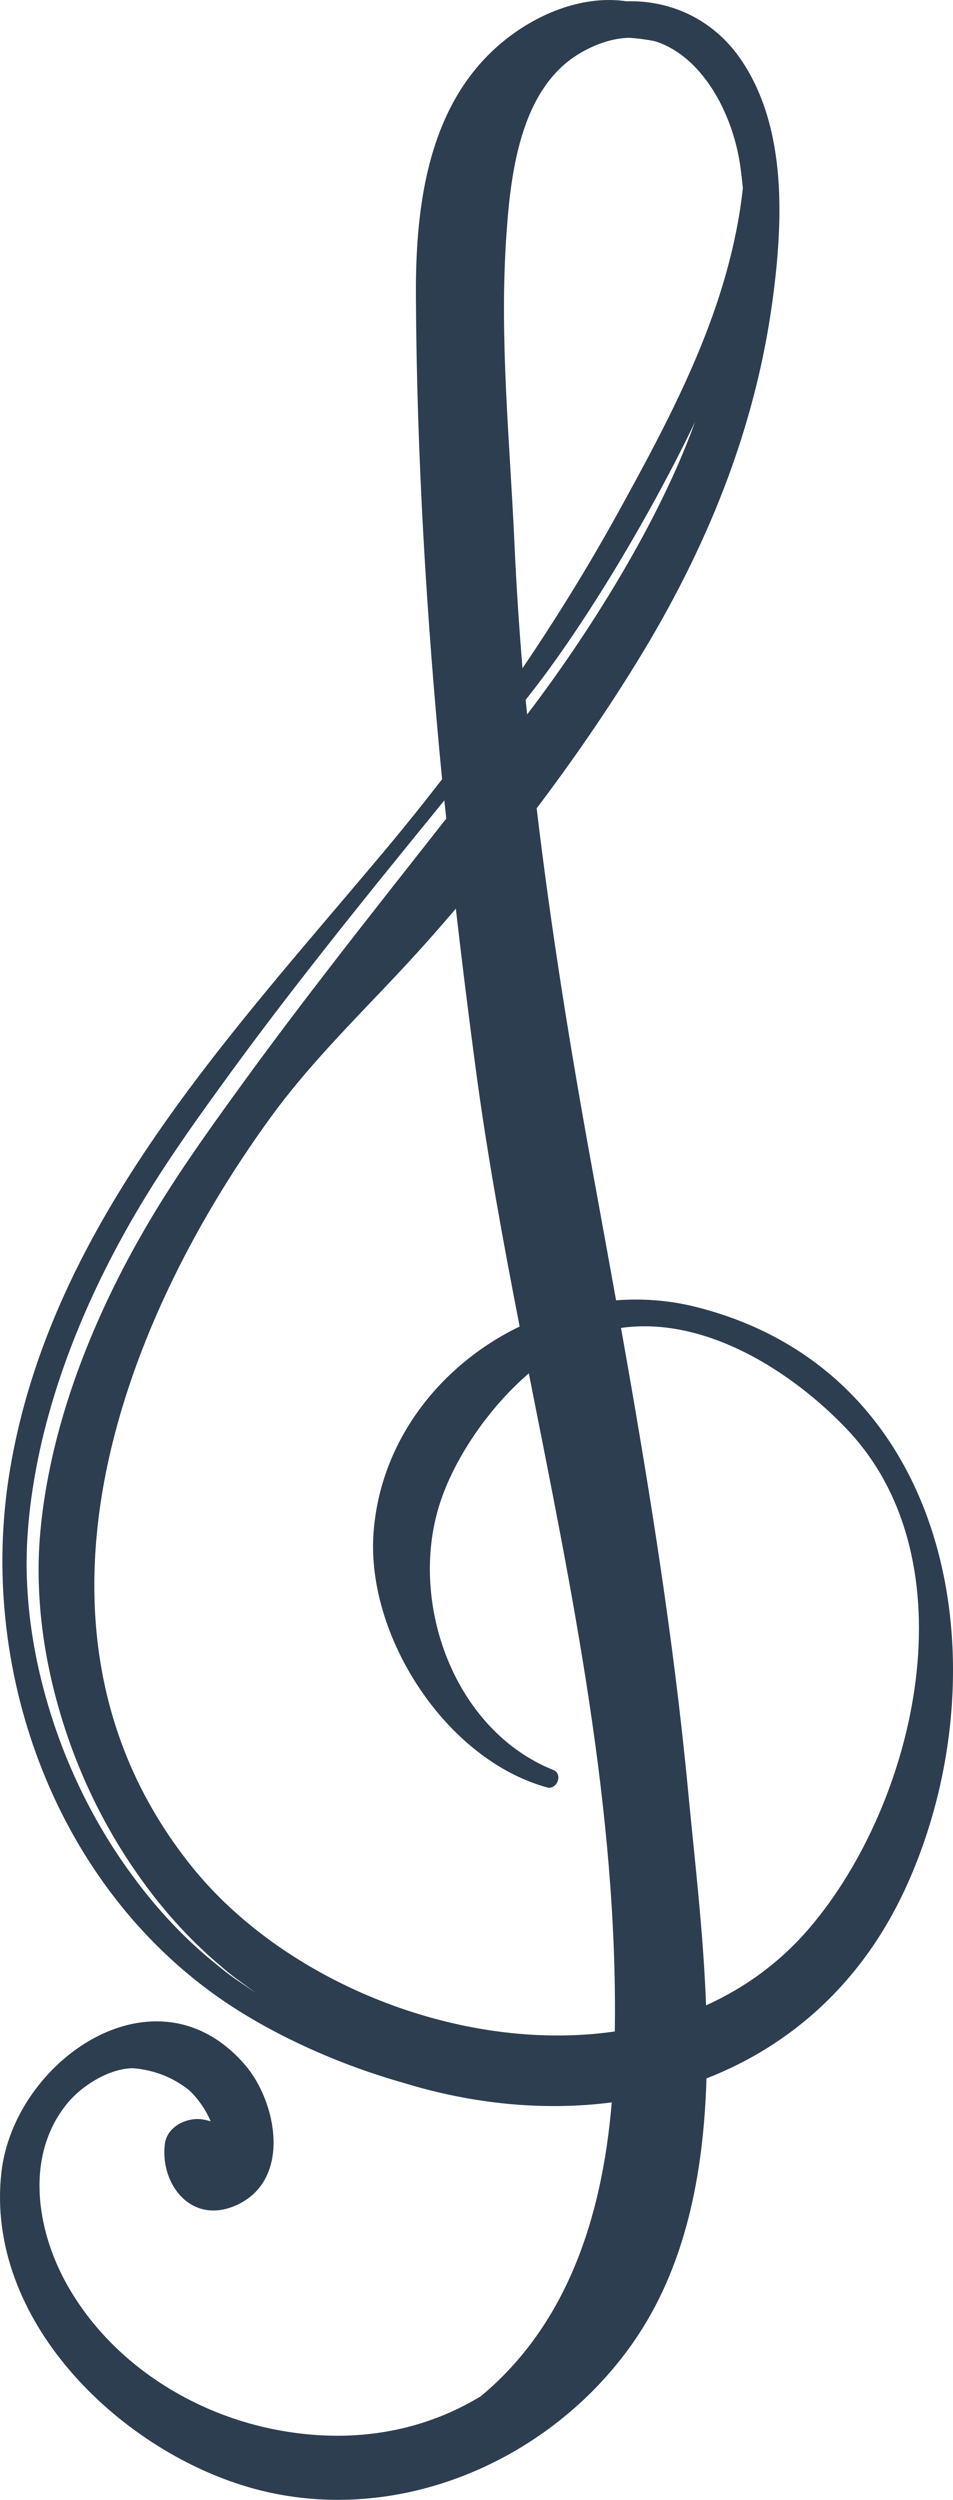 <svg version="1.1" id="图层_1" x="0px" y="0px" width="79.647px" height="208.853px" viewBox="0 0 79.647 208.853" enable-background="new 0 0 79.647 208.853" xml:space="preserve" xmlns="http://www.w3.org/2000/svg" xmlns:xlink="http://www.w3.org/1999/xlink" xmlns:xml="http://www.w3.org/XML/1998/namespace">
  <path fill="#2D3E50" d="M58.103,109.175c-2.191-0.546-4.423-0.706-6.614-0.538c-0.66-3.669-1.33-7.335-1.998-11.002
	c-1.824-10.006-3.443-20.028-4.639-30.104c2.978-3.938,5.782-8.005,8.365-12.198c5.777-9.388,9.881-19.319,11.356-30.293
	c0.868-6.465,1.227-14.307-2.599-19.991c-2.329-3.464-5.977-5.052-9.613-4.941c-3.487-0.525-7.251,0.919-10.135,3.217
	c-6.423,5.119-7.508,13.699-7.467,21.39c0.067,13.441,0.889,26.948,2.188,40.387c-1.468,1.895-2.965,3.771-4.507,5.618
	C19.435,86.278,4.219,102.13,0.803,122.969c-2.664,16.255,3.582,33.982,17.205,43.727c4.141,2.961,9.767,5.64,15.752,7.331
	c5.751,1.765,11.715,2.352,17.366,1.622c-0.818,9.88-3.892,18.694-10.946,24.552c-4.618,2.801-10.289,4.014-16.72,2.868
	c-7.313-1.299-14.21-5.67-17.88-12.233c-2.565-4.586-3.522-10.855,0.116-15.191c1.196-1.424,3.452-2.847,5.438-2.851
	c1.775,0.147,3.347,0.772,4.716,1.872c0.771,0.761,1.355,1.616,1.759,2.562c-0.198-0.06-0.403-0.11-0.624-0.15
	c-1.332-0.232-3.038,0.569-3.212,2.069c-0.399,3.438,2.319,6.805,6.058,5.055c4.558-2.134,3.293-8.597,0.669-11.661
	c-7.428-8.673-19.335-0.436-20.385,8.969c-1.364,12.22,9.684,23.036,20.565,26.257c12.022,3.561,25.129-1.927,32.194-11.999
	c4.414-6.292,5.931-14.093,6.171-22.124c7.057-2.751,13.079-8.011,16.75-16.146C83.869,139.616,79.839,114.597,58.103,109.175z
	 M44.055,59.688l-0.123-1.22c5.032-6.288,10.659-15.905,14.156-23.224C55.074,43.65,49.135,53.036,44.055,59.688z M42.293,20.088
	c0.341-5.324,1.091-12.695,6.242-15.679c1.425-0.824,2.766-1.209,4.013-1.252c0.673,0.041,1.383,0.129,2.127,0.271
	c3.9,1.172,6.521,5.861,7.181,10.37c0.095,0.639,0.165,1.277,0.229,1.918c-1.081,9.826-5.665,18.481-10.512,27.256
	c-2.445,4.423-5.09,8.699-7.906,12.856c-0.287-3.477-0.516-6.963-0.672-10.456C42.616,36.978,41.754,28.493,42.293,20.088z
	 M20.583,165.959c-0.528-0.368-1.341-0.873-2.287-1.674c-1.94-1.526-4.626-4.002-7.304-7.684c-2.686-3.656-5.367-8.536-7.082-14.515
	c-0.859-2.983-1.476-6.236-1.641-9.688c-0.183-3.457,0.199-7.073,0.95-10.719c1.523-7.304,4.678-14.722,8.974-21.738
	c2.154-3.515,4.587-6.906,7.068-10.308c2.482-3.406,5.076-6.788,7.723-10.151c3.327-4.234,6.747-8.429,10.151-12.61l0.159,1.52
	c-3.108,3.957-6.239,7.911-9.305,11.876c-2.612,3.377-5.179,6.76-7.644,10.156c-2.47,3.396-4.894,6.77-7.021,10.213
	c-4.256,6.895-7.412,14.15-8.998,21.28c-0.78,3.563-1.205,7.078-1.081,10.444c0.103,3.365,0.647,6.566,1.432,9.512
	c1.566,5.91,4.098,10.792,6.66,14.482c2.555,3.714,5.151,6.252,7.034,7.833c0.92,0.826,1.713,1.357,2.229,1.741
	c0.52,0.382,0.791,0.579,0.791,0.579S21.115,166.321,20.583,165.959z M51.382,169.722c-12.833,1.852-27.609-4.097-35.4-13.834
	c-15.401-19.251-6.366-44.617,6.614-62.504c3.88-5.347,8.674-9.728,13.04-14.643c0.83-0.932,1.649-1.874,2.46-2.822
	c0.513,4.464,1.067,8.918,1.66,13.356c0.954,7.158,2.271,14.345,3.673,21.55c-6.599,3.191-11.646,9.503-12.211,17.236
	c-0.627,8.583,6.004,18.936,14.505,21.272c0.834,0.228,1.35-1.122,0.527-1.453c-8.305-3.333-12.094-13.935-9.532-22.136
	c1.169-3.739,3.999-8.009,7.479-11.005C47.8,132.979,51.651,151.342,51.382,169.722z M67.713,161.005
	c-2.473,2.914-5.439,5.063-8.703,6.533c-0.231-6.182-0.971-12.311-1.492-17.813c-1.232-13.019-3.329-25.917-5.617-38.782
	c7.043-0.991,14.268,3.614,18.885,8.469C81.265,130.436,76.632,150.496,67.713,161.005z" class="color c1"/>
</svg>